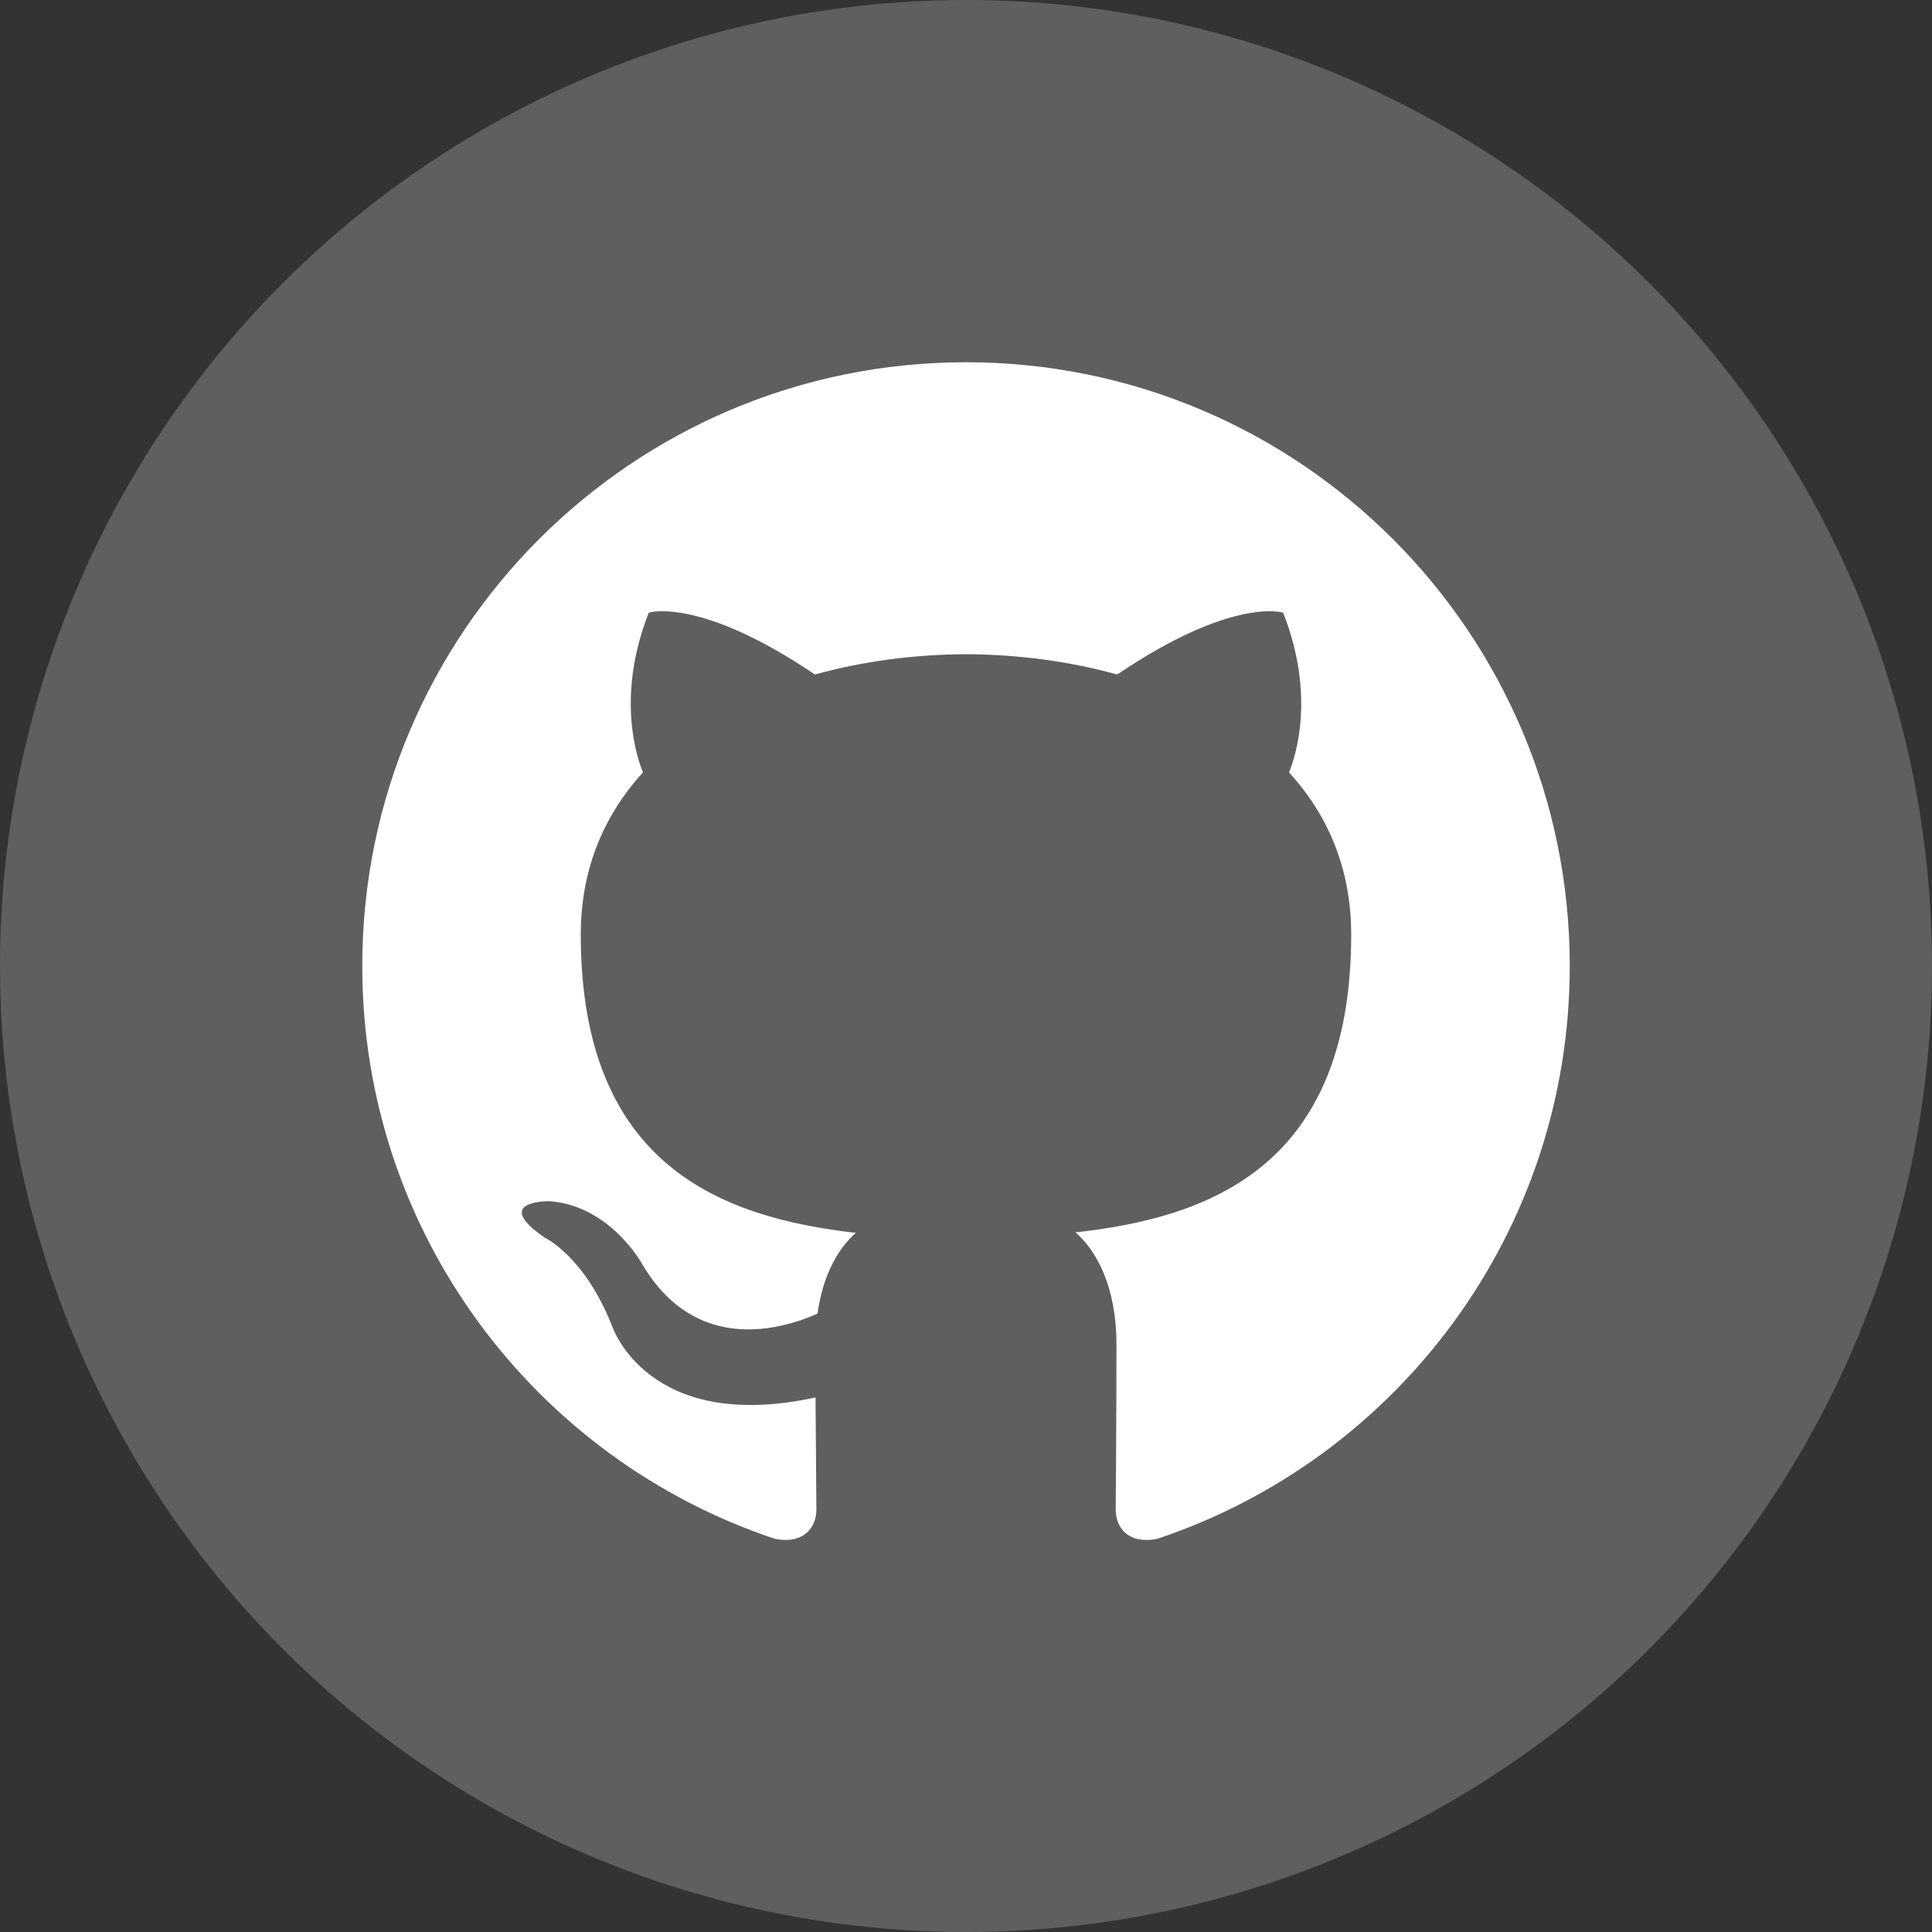 <svg width="48" height="48" viewBox="0 0 48 48" fill="none" xmlns="http://www.w3.org/2000/svg">
<rect x="0" y="0" width="48" height="48" fill="#333333" stroke="none"/>
<circle cx="24" cy="24" r="24" fill="#8C8C8C" fill-opacity="0.5"/>
<g clip-path="url(#clip0_501_11356)">
<path d="M24 9C15.717 9 9 15.716 9 24C9 30.628 13.298 36.25 19.258 38.234C20.008 38.373 20.283 37.908 20.283 37.512C20.283 37.154 20.269 35.973 20.262 34.719C16.09 35.627 15.209 32.95 15.209 32.95C14.527 31.216 13.543 30.755 13.543 30.755C12.182 29.824 13.646 29.843 13.646 29.843C15.152 29.949 15.945 31.389 15.945 31.389C17.283 33.682 19.454 33.019 20.311 32.636C20.445 31.666 20.834 31.004 21.263 30.63C17.931 30.25 14.429 28.964 14.429 23.217C14.429 21.579 15.015 20.241 15.974 19.19C15.819 18.813 15.305 17.287 16.119 15.221C16.119 15.221 17.379 14.818 20.246 16.758C21.442 16.426 22.725 16.259 24 16.254C25.275 16.259 26.559 16.426 27.758 16.758C30.621 14.818 31.879 15.221 31.879 15.221C32.695 17.287 32.181 18.813 32.026 19.19C32.988 20.241 33.57 21.579 33.57 23.217C33.57 28.978 30.061 30.247 26.72 30.618C27.258 31.083 27.738 31.996 27.738 33.396C27.738 35.403 27.72 37.018 27.72 37.512C27.72 37.911 27.99 38.379 28.751 38.232C34.708 36.246 39 30.625 39 24C39 15.716 32.284 9 24 9Z" fill="white"/>
</g>
<defs>
<clipPath id="clip0_501_11356">
<rect width="30" height="29.297" fill="white" transform="translate(9 9)"/>
</clipPath>
</defs>
</svg>
